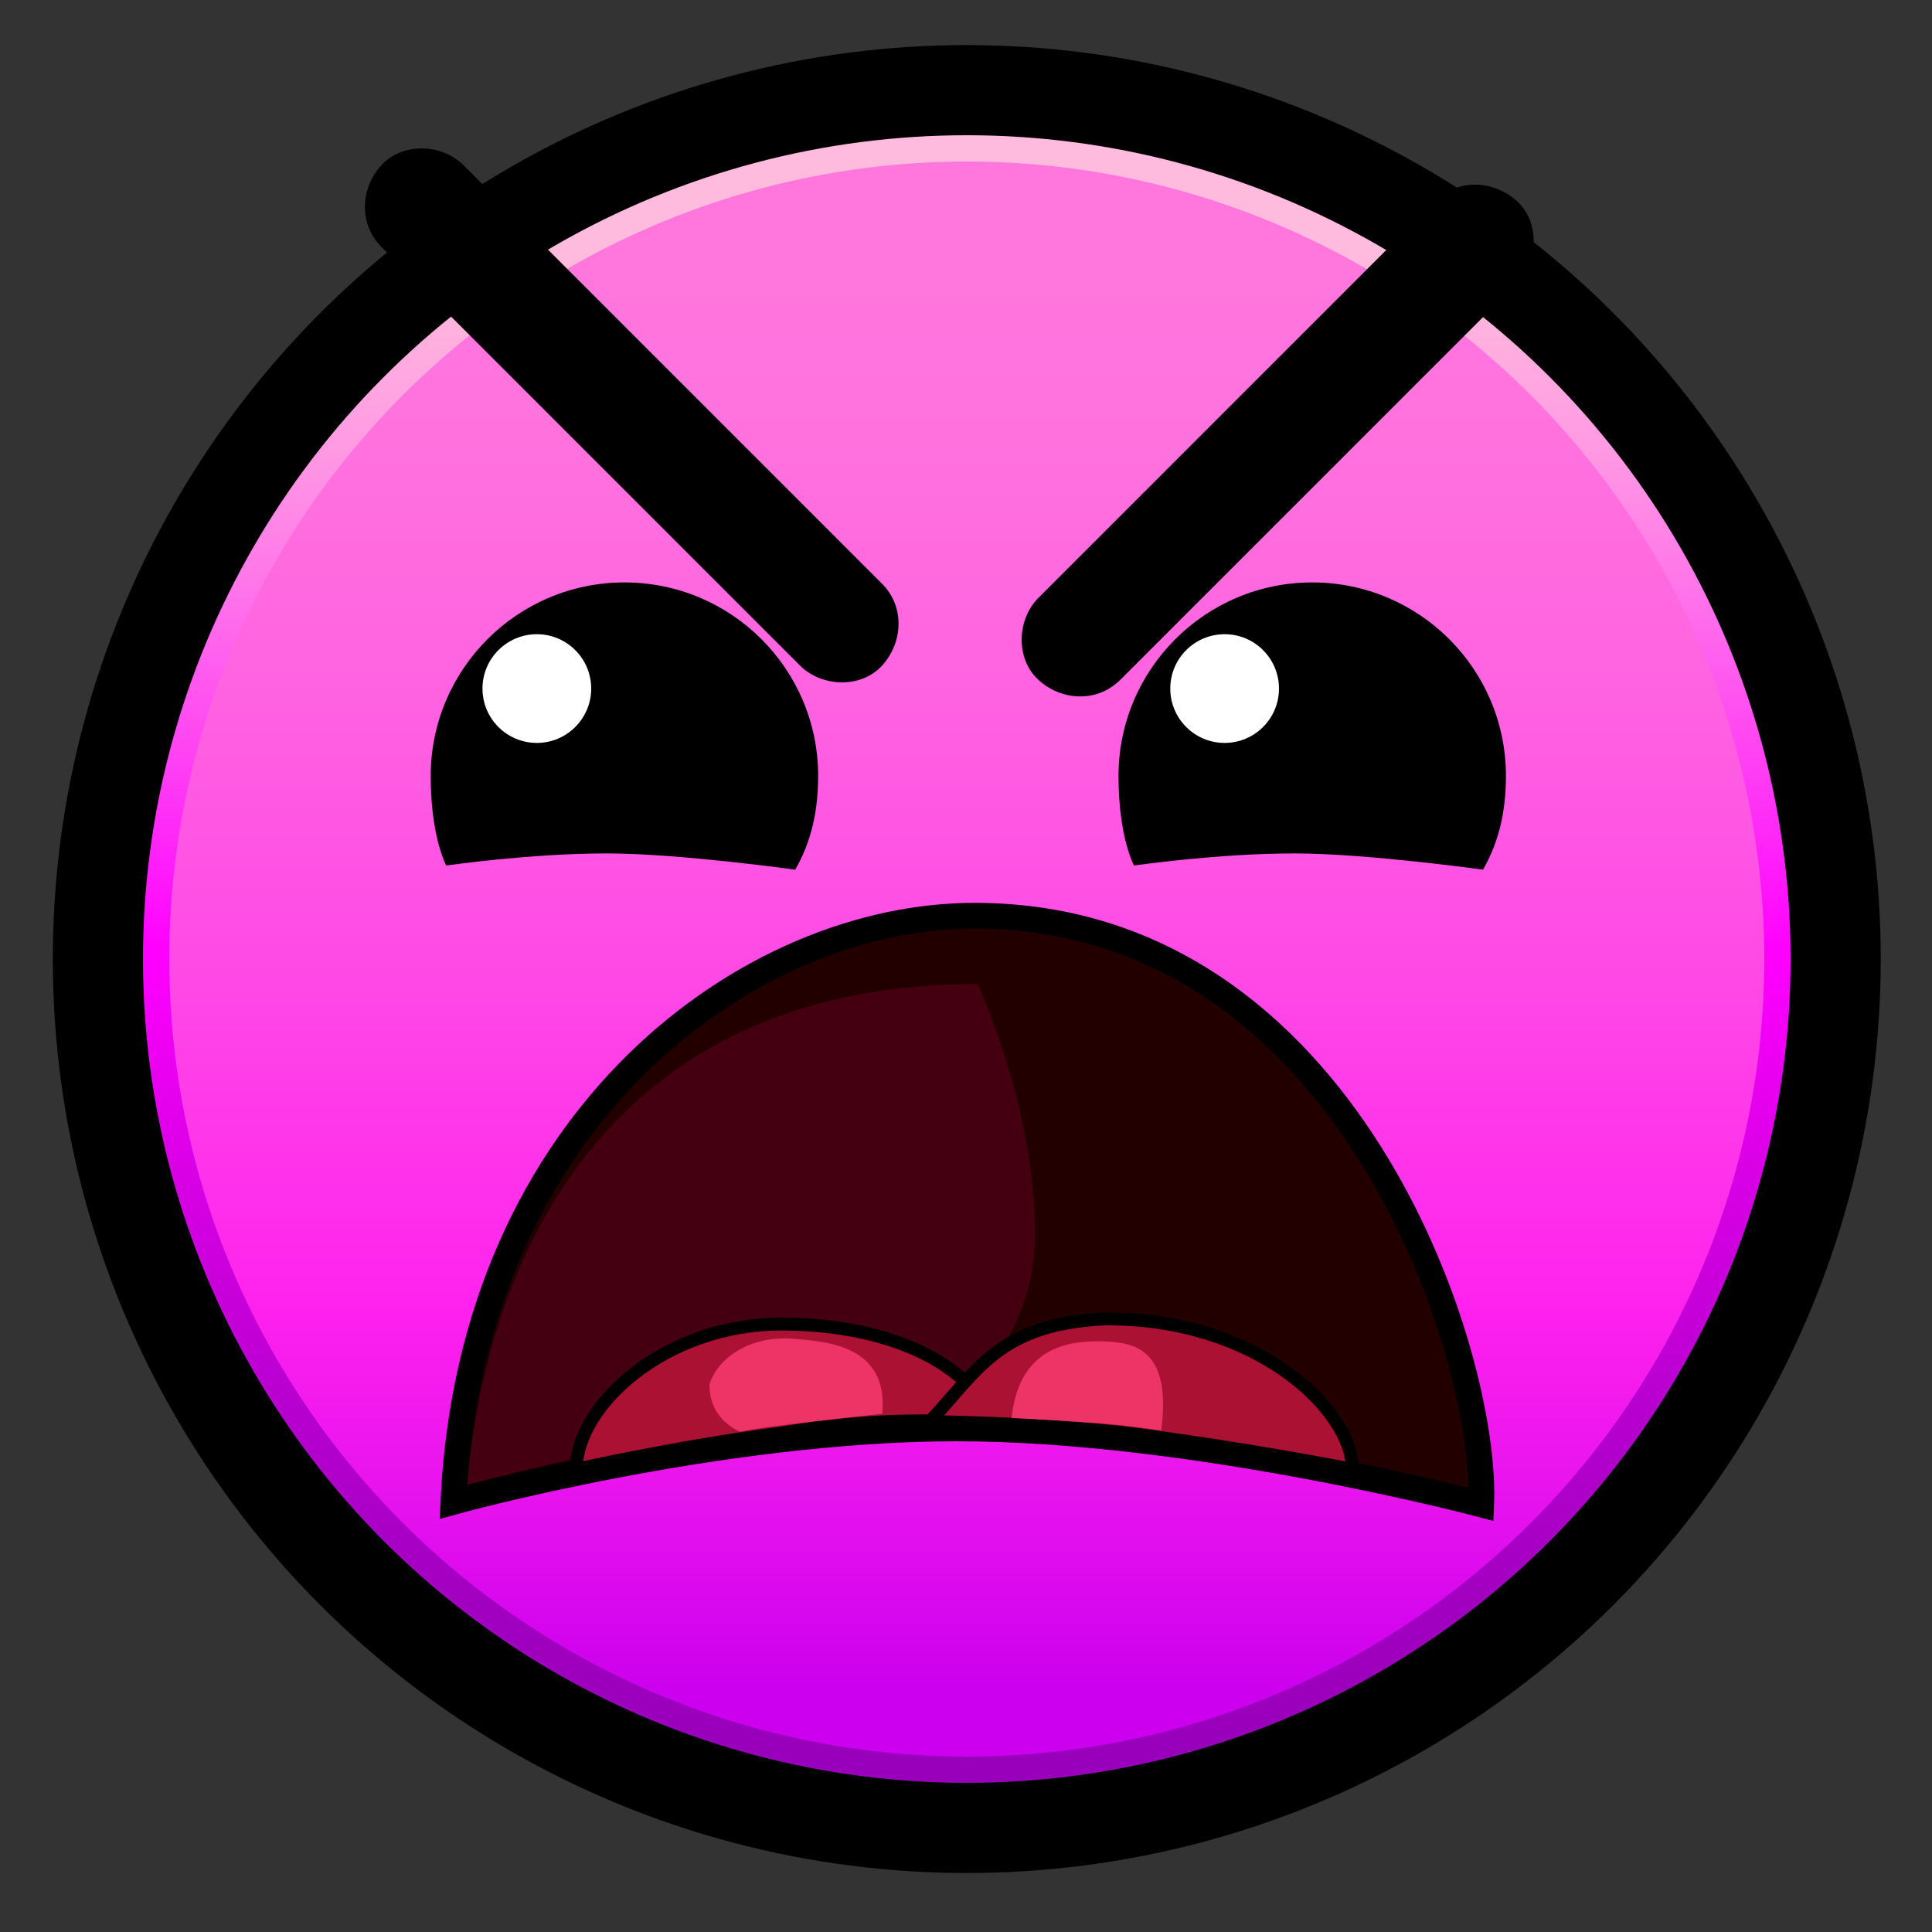 <?xml version="1.0" encoding="utf-8"?>
<!-- Generator: Adobe Illustrator 21.0.0, SVG Export Plug-In . SVG Version: 6.00 Build 0)  -->
<svg version="1.1" id="Layer_1" xmlns="http://www.w3.org/2000/svg" xmlns:xlink="http://www.w3.org/1999/xlink"
	 x="0px" y="0px" width="40px" height="40px" viewBox="0 0 750 750" enable-background="new 0 0 750 750" xml:space="preserve">
<rect x="0" y="0" width="750" height="750" fill="#333333" stroke="none"/>
<linearGradient id="SVGID_1_" gradientUnits="userSpaceOnUse" x1="375.25" y1="67.75" x2="375.25" y2="683.5">
	<stop  offset="4.848460e-02" style="stop-color:#FFBBDD"/>
	<stop  offset="9.562188e-02" style="stop-color:#FFB2DF"/>
	<stop  offset="0.174" style="stop-color:#FF99E3"/>
	<stop  offset="0.273" style="stop-color:#FF6FEB"/>
	<stop  offset="0.388" style="stop-color:#FF37F5"/>
	<stop  offset="0.489" style="stop-color:#FF00FF"/>
	<stop  offset="0.625" style="stop-color:#DA00E6"/>
	<stop  offset="0.779" style="stop-color:#B700CF"/>
	<stop  offset="0.905" style="stop-color:#A100C0"/>
	<stop  offset="0.986" style="stop-color:#9900BB"/>
</linearGradient>
<circle fill="url(#SVGID_1_)" stroke="#000000" stroke-width="35" stroke-miterlimit="10" cx="375.3" cy="372.3" r="337.3"/>
<linearGradient id="SVGID_2_" gradientUnits="userSpaceOnUse" x1="375.25" y1="91.342" x2="375.25" y2="656.601">
	<stop  offset="0" style="stop-color:#FF77DD"/>
	<stop  offset="0.14" style="stop-color:#FF72DE"/>
	<stop  offset="0.315" style="stop-color:#FF62E1"/>
	<stop  offset="0.508" style="stop-color:#FF49E6"/>
	<stop  offset="0.714" style="stop-color:#FF26ED"/>
	<stop  offset="0.732" style="stop-color:#FF22EE"/>
	<stop  offset="0.877" style="stop-color:#E511EE"/>
	<stop  offset="1" style="stop-color:#CC00EE"/>
</linearGradient>
<circle fill="url(#SVGID_2_)" cx="375.3" cy="372.3" r="309.6"/>
<g>
	<g>
		<path d="M148.1,95.9c18.4,18.4,36.8,36.8,55.2,55.2c29,29,58.1,58.1,87.1,87.1c6.7,6.7,13.5,13.5,20.2,20.2c8.3,8.3,23.6,9,31.8,0
			c8.2-9,8.9-22.9,0-31.8c-18.4-18.4-36.8-36.8-55.2-55.2c-29-29-58.1-58.1-87.1-87.1c-6.7-6.7-13.5-13.5-20.2-20.2
			c-8.3-8.3-23.6-9-31.8,0C139.8,73.1,139.2,87,148.1,95.9L148.1,95.9z"/>
	</g>
</g>
<g>
	<g>
		<path d="M434.9,263.9c17.3-17.3,34.7-34.7,52-52c27.6-27.6,55.3-55.3,82.9-82.9c6.4-6.4,12.7-12.7,19.1-19.1
			c8.3-8.3,9-23.6,0-31.8c-9-8.2-22.9-8.9-31.8,0c-17.3,17.3-34.7,34.7-52,52c-27.6,27.6-55.3,55.3-82.9,82.9
			c-6.4,6.4-12.7,12.7-19.1,19.1c-8.3,8.3-9,23.6,0,31.8C412.1,272.2,426,272.8,434.9,263.9L434.9,263.9z"/>
	</g>
</g>
<path d="M584.6,301.2c0,13.6-2.6,25.4-8.9,36.4c0,0-45.2-6.3-73.1-6.3c-30.2,0-62.4,4.7-62.4,4.7c-4.5-9.6-6-23.4-6-34.7
	c0-41.5,33.7-75.2,75.2-75.2S584.6,259.7,584.6,301.2z"/>
<path d="M317.6,301.2c0,13.6-2.6,25.4-8.9,36.4c0,0-45.2-6.3-73.1-6.3c-30.2,0-62.4,4.7-62.4,4.7c-4.5-9.6-6-23.4-6-34.7
	c0-41.5,33.7-75.2,75.2-75.2S317.6,259.7,317.6,301.2z"/>
<circle fill="#FFFFFF" cx="208.4" cy="267.3" r="21.1"/>
<circle fill="#FFFFFF" cx="475.4" cy="267.3" r="21.1"/>
<path fill="#220000" stroke="#000000" stroke-width="10" stroke-miterlimit="10" d="M575,584c0,0-110.9-29.5-203.5-29.5
	S176,583,176,583c7-149.5,115-227.7,202.5-227.5C523,355.5,577.5,525.5,575,584z"/>
<path fill="#440011" d="M401.8,478.7c0-49-22.3-96.7-22.3-96.7C226,382,187.3,503,181.4,576.4c0,0,120.1-32.9,181.1-27.4
	C362.5,549,401.8,527.7,401.8,478.7z"/>
<path fill="#AA1133" stroke="#000000" stroke-width="5" stroke-miterlimit="10" d="M384.5,553.5c0,0-29.5-5.8-81.3,2.8
	c-40.8,5.3-79.5,14.1-79.5,14.1c0-24.6,34.2-56.4,79.7-56.4C348.2,514,380.5,532,384.5,553.5z"/>
<path fill="#AA1133" stroke="#000000" stroke-width="5" stroke-miterlimit="10" d="M525,570.4c0,0-40.3-8.1-89.8-14.4
	c-40.5-4-74.3-4.1-74.3-4.1c18.7-19.9,26.8-37.9,68-39.9C488,511.5,525,547.5,525,570.4z"/>
<path fill="#EE3366" d="M342.5,548.8c0,0-23.7,2.6-38.4,4.4c-11.5,1.4-16.9,2.6-16.9,2.6c-7.5-3.6-11.8-9.8-11.8-18.3
	c3.3-10.8,16.3-19.1,32.5-17.8C320.5,520.8,345,522,342.5,548.8z"/>
<path fill="#EE3366" d="M450.8,555.3c0,0-13.5-2.1-26.8-3c-27.2-1.8-31.3-1.8-31.3-1.8c2.9-27.5,21.8-30,34.8-29.8
	C439.8,521,455,523,450.8,555.3z"/>
</svg>
